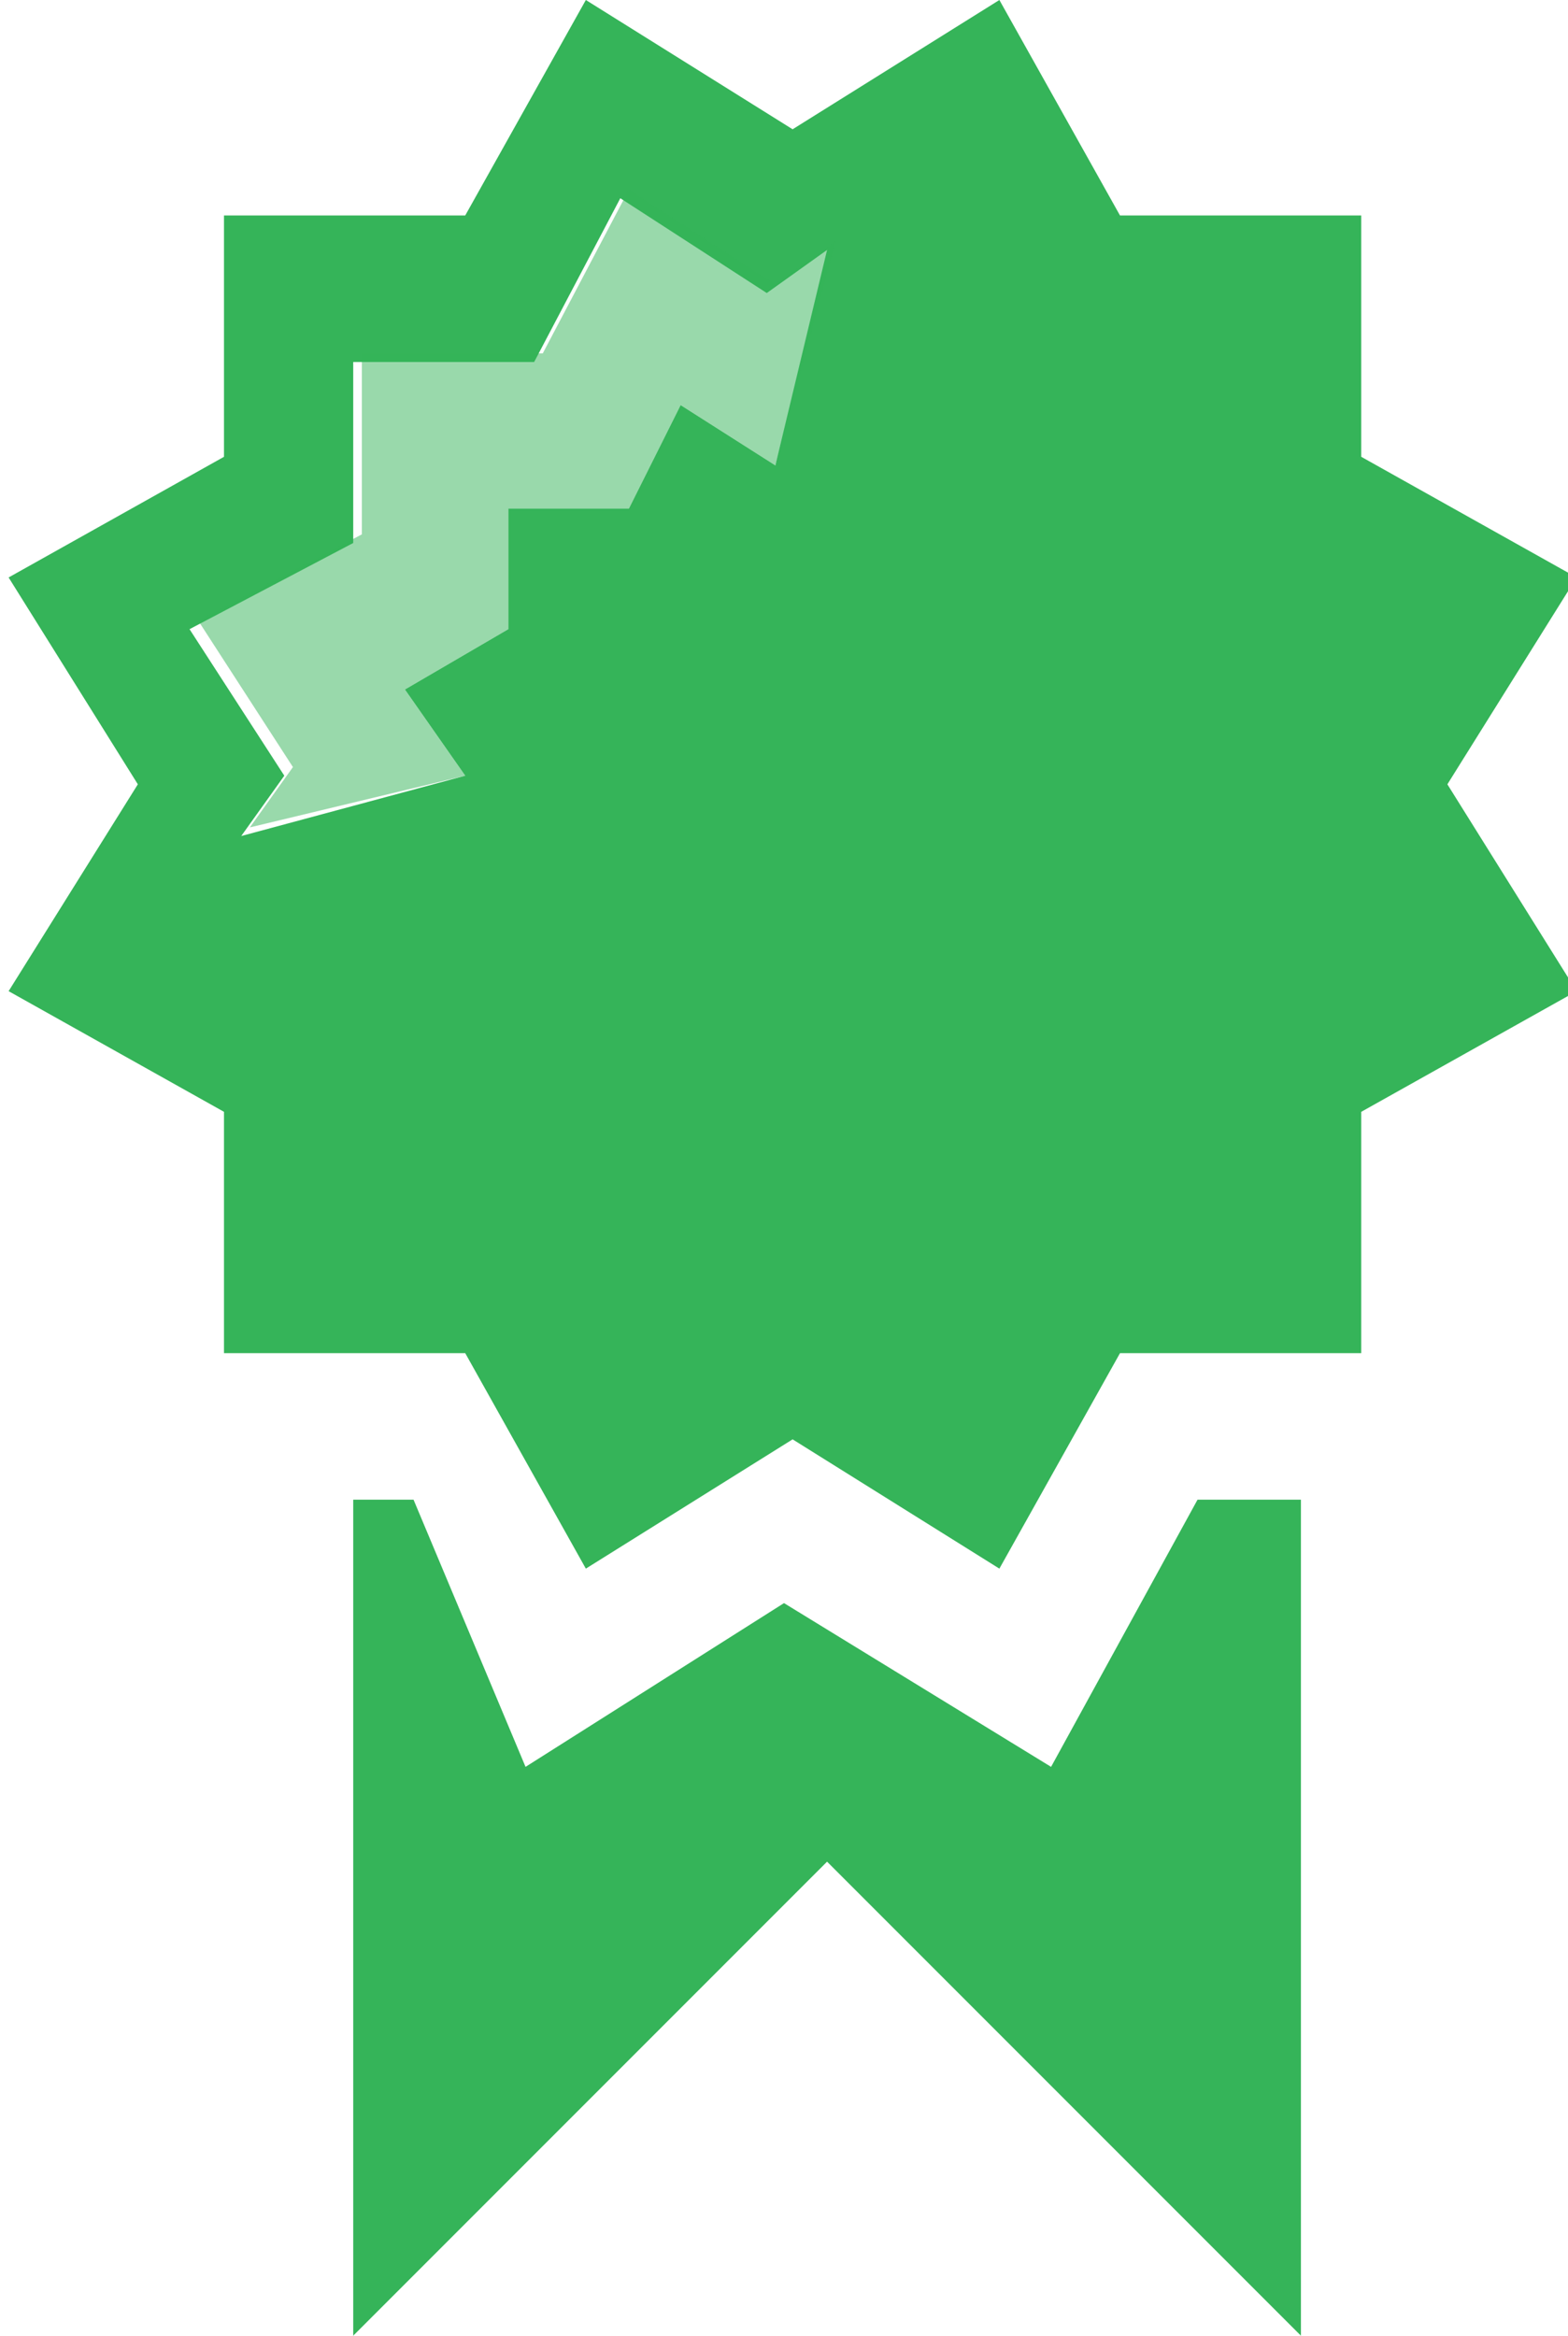 <?xml version="1.0" encoding="utf-8"?>
<!-- Generator: Adobe Illustrator 18.0.0, SVG Export Plug-In . SVG Version: 6.00 Build 0)  -->
<!DOCTYPE svg PUBLIC "-//W3C//DTD SVG 1.1//EN" "http://www.w3.org/Graphics/SVG/1.1/DTD/svg11.dtd">
<svg version="1.1" id="Calque_1" xmlns="http://www.w3.org/2000/svg" xmlns:xlink="http://www.w3.org/1999/xlink" x="0px" y="0px"
	 viewBox="413.9 284.1 18.2 27.1" enable-background="new 413.9 284.1 18.2 27.1" xml:space="preserve">
<g id="certificate_5_">
	<g>
		<polygon fill="#35B459" points="427.8,301.5 426.1,304.6 423,302.7 420,304.6 418.7,301.5 418,301.5 418,311.2 423.5,305.7 
			429,311.2 429,301.5 		"/>
		<path fill="#35B459" d="M430.7,293.2l1.5-2.4l-2.5-1.4l0-2.8l-2.8,0l-1.4-2.5l-2.4,1.5l-2.4-1.5l-1.4,2.5l-2.8,0l0,2.8l-2.5,1.4
			l1.5,2.4l-1.5,2.4l2.5,1.4l0,2.8l2.8,0l1.4,2.5l2.4-1.5l2.4,1.5l1.4-2.5l2.8,0l0-2.8l2.5-1.4L430.7,293.2z M422.9,289.5l-1.1-0.7
			l-0.6,1.2l-1.4,0l0,1.4l-1.2,0.7l0.7,1l-2.6,0.7l0.5-0.7l-1.1-1.7l1.9-1l0-2.1l2.1,0l1-1.9l1.7,1.1l0.7-0.5L422.9,289.5z"/>
	</g>
	<path opacity="0.5" fill="#35B459" d="M416.8,293.7l0.5-0.7l-1.1-1.7l1.9-1l0-2.1l2.1,0l1-1.9l1.7,1.1l0.7-0.5l-0.7,2.6l-1.1-0.7
		l-0.6,1.2l-1.4,0l0,1.4l-1.2,0.7l0.7,1L416.8,293.7z"/>
</g>
</svg>
